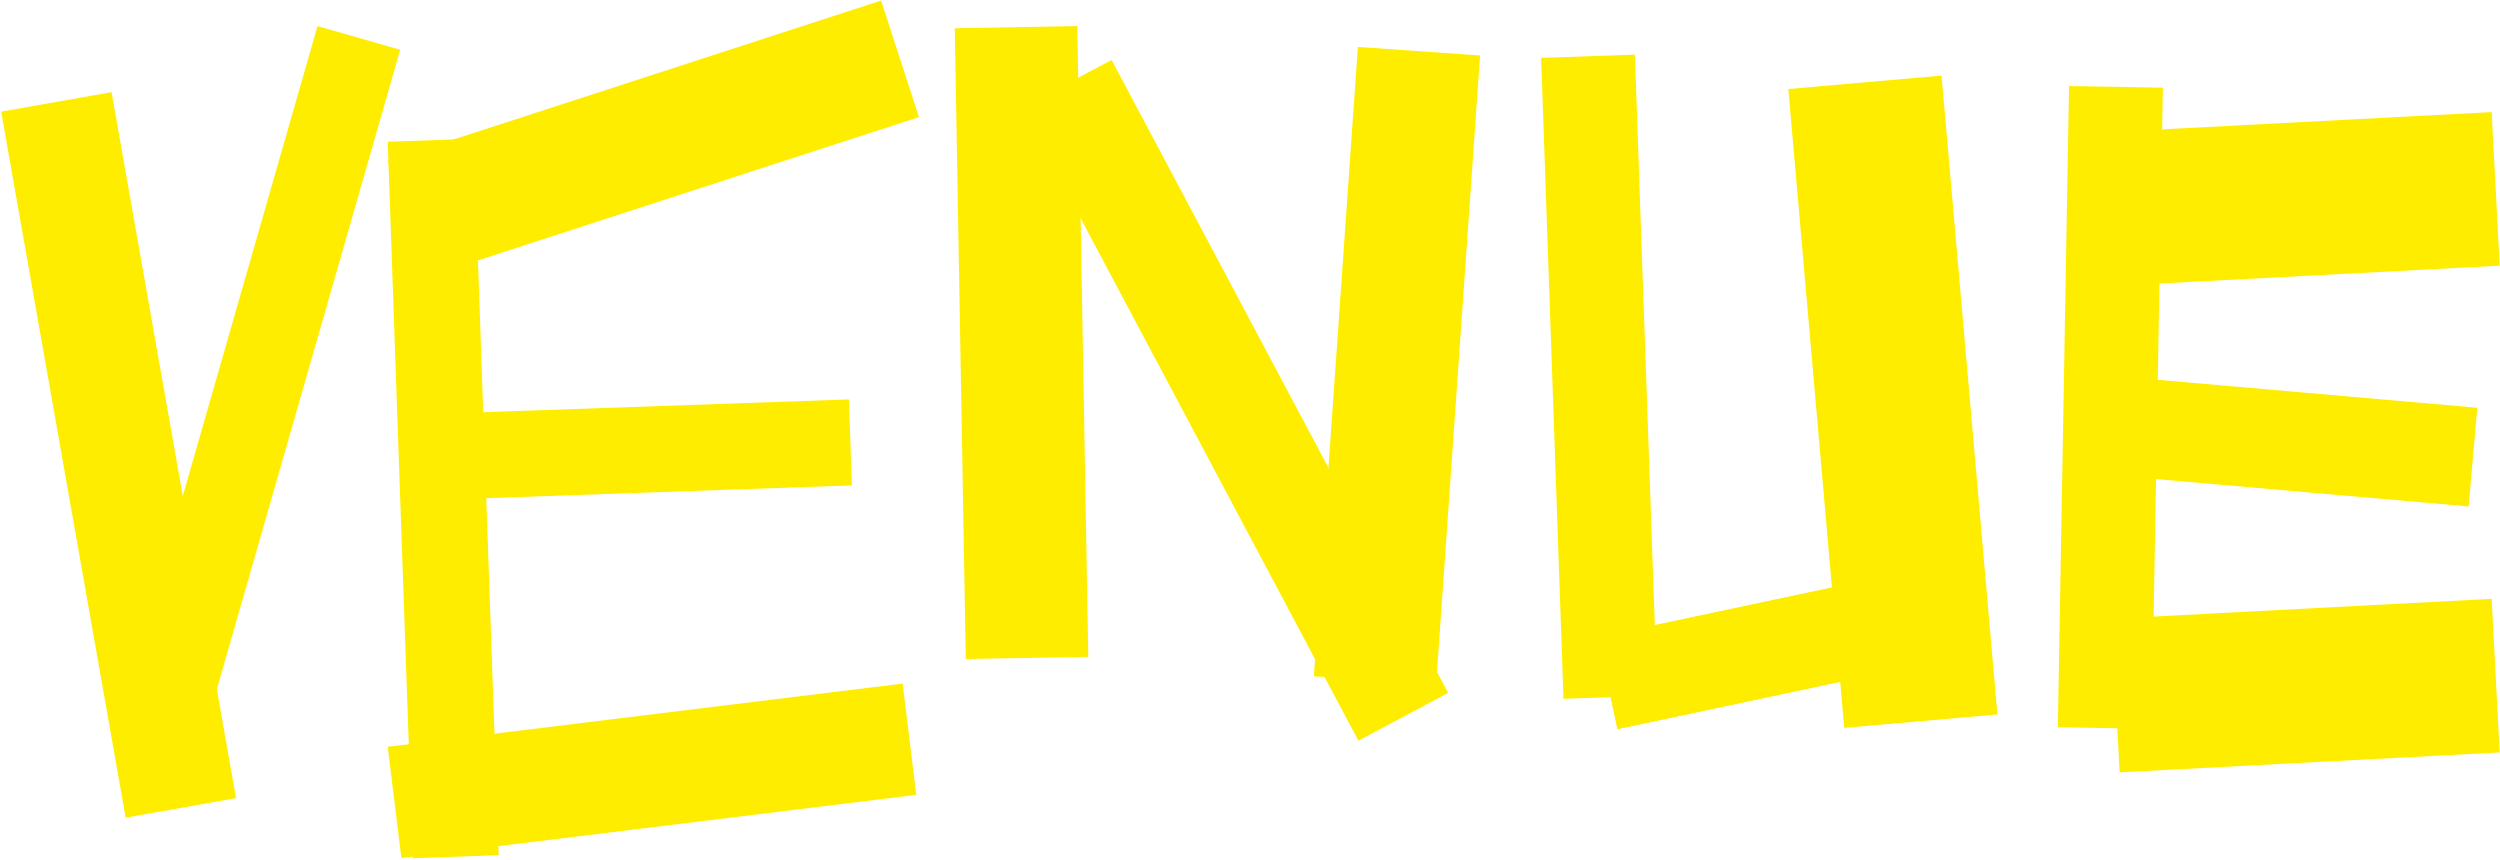 <?xml version="1.0" encoding="UTF-8"?>
<svg width="959px" height="330px" viewBox="0 0 959 330" version="1.1" xmlns="http://www.w3.org/2000/svg" xmlns:xlink="http://www.w3.org/1999/xlink">
    <!-- Generator: Sketch 52.5 (67469) - http://www.bohemiancoding.com/sketch -->
    <title>Slice 1</title>
    <desc>Created with Sketch.</desc>
    <g id="Page-1" stroke="none" stroke-width="1" fill="none" fill-rule="evenodd">
        <g id="Group" fill="#ffed00" fill-rule="nonzero">
            <rect id="Rectangle" transform="translate(99.761, 146.721) rotate(16) translate(-99.761, -146.721) " x="83.261" y="9.221" width="33" height="275"></rect>
            <rect id="Rectangle" transform="translate(45.5, 174.5) rotate(-10) translate(-45.5, -174.5) " x="24" y="37" width="43" height="275"></rect>
            <rect id="Rectangle" transform="translate(170.022, 191.211) rotate(-2) translate(-170.022, -191.211) " x="153.522" y="53.711" width="33" height="275"></rect>
            <rect id="Rectangle" transform="translate(250.625, 53.316) rotate(72) translate(-250.625, -53.316) " x="227.125" y="-46.184" width="47" height="199"></rect>
            <rect id="Rectangle" transform="translate(391.858, 131.398) rotate(-1) translate(-391.858, -131.398) " x="368.358" y="10.398" width="47" height="242"></rect>
            <rect id="Rectangle" transform="translate(535.883, 140.345) rotate(4) translate(-535.883, -140.345) " x="512.383" y="19.345" width="47" height="242"></rect>
            <rect id="Rectangle" transform="translate(473.744, 153.56) rotate(-28) translate(-473.744, -153.56) " x="454.244" y="16.06" width="39" height="275"></rect>
            <rect id="Rectangle" transform="translate(250.263, 172.361) rotate(88) translate(-250.263, -172.361) " x="233.763" y="96.361" width="33" height="152"></rect>
            <rect id="Rectangle" transform="translate(250.112, 295.684) rotate(83) translate(-250.112, -295.684) " x="228.612" y="196.184" width="43" height="199"></rect>
            <rect id="Rectangle" transform="translate(613.456, 144.5) rotate(-2) translate(-613.456, -144.5) " x="595.456" y="21.5" width="36" height="246"></rect>
            <rect id="Rectangle" transform="translate(669.562, 250.834) rotate(-102) translate(-669.562, -250.834) " x="651.562" y="196.834" width="36" height="108"></rect>
            <rect id="Rectangle" transform="translate(726.108, 154.103) rotate(-185) translate(-726.108, -154.103) " x="696.608" y="31.103" width="59" height="246"></rect>
            <rect id="Rectangle" transform="translate(809.534, 156.295) rotate(-179) translate(-809.534, -156.295) " x="791.534" y="33.295" width="36" height="246"></rect>
            <rect id="Rectangle" transform="translate(669.562, 250.834) rotate(-102) translate(-669.562, -250.834) " x="651.562" y="196.834" width="36" height="108"></rect>
            <rect id="Rectangle" transform="translate(884.444, 76.28) rotate(-273) translate(-884.444, -76.28) " x="854.944" y="3.28" width="59" height="146"></rect>
            <rect id="Rectangle" transform="translate(883.385, 169.636) rotate(-265) translate(-883.385, -169.636) " x="864.385" y="104.136" width="38" height="131"></rect>
            <rect id="Rectangle" transform="translate(884.444, 262.993) rotate(-273) translate(-884.444, -262.993) " x="854.944" y="189.993" width="59" height="146"></rect>
        </g>
    </g>
</svg>
